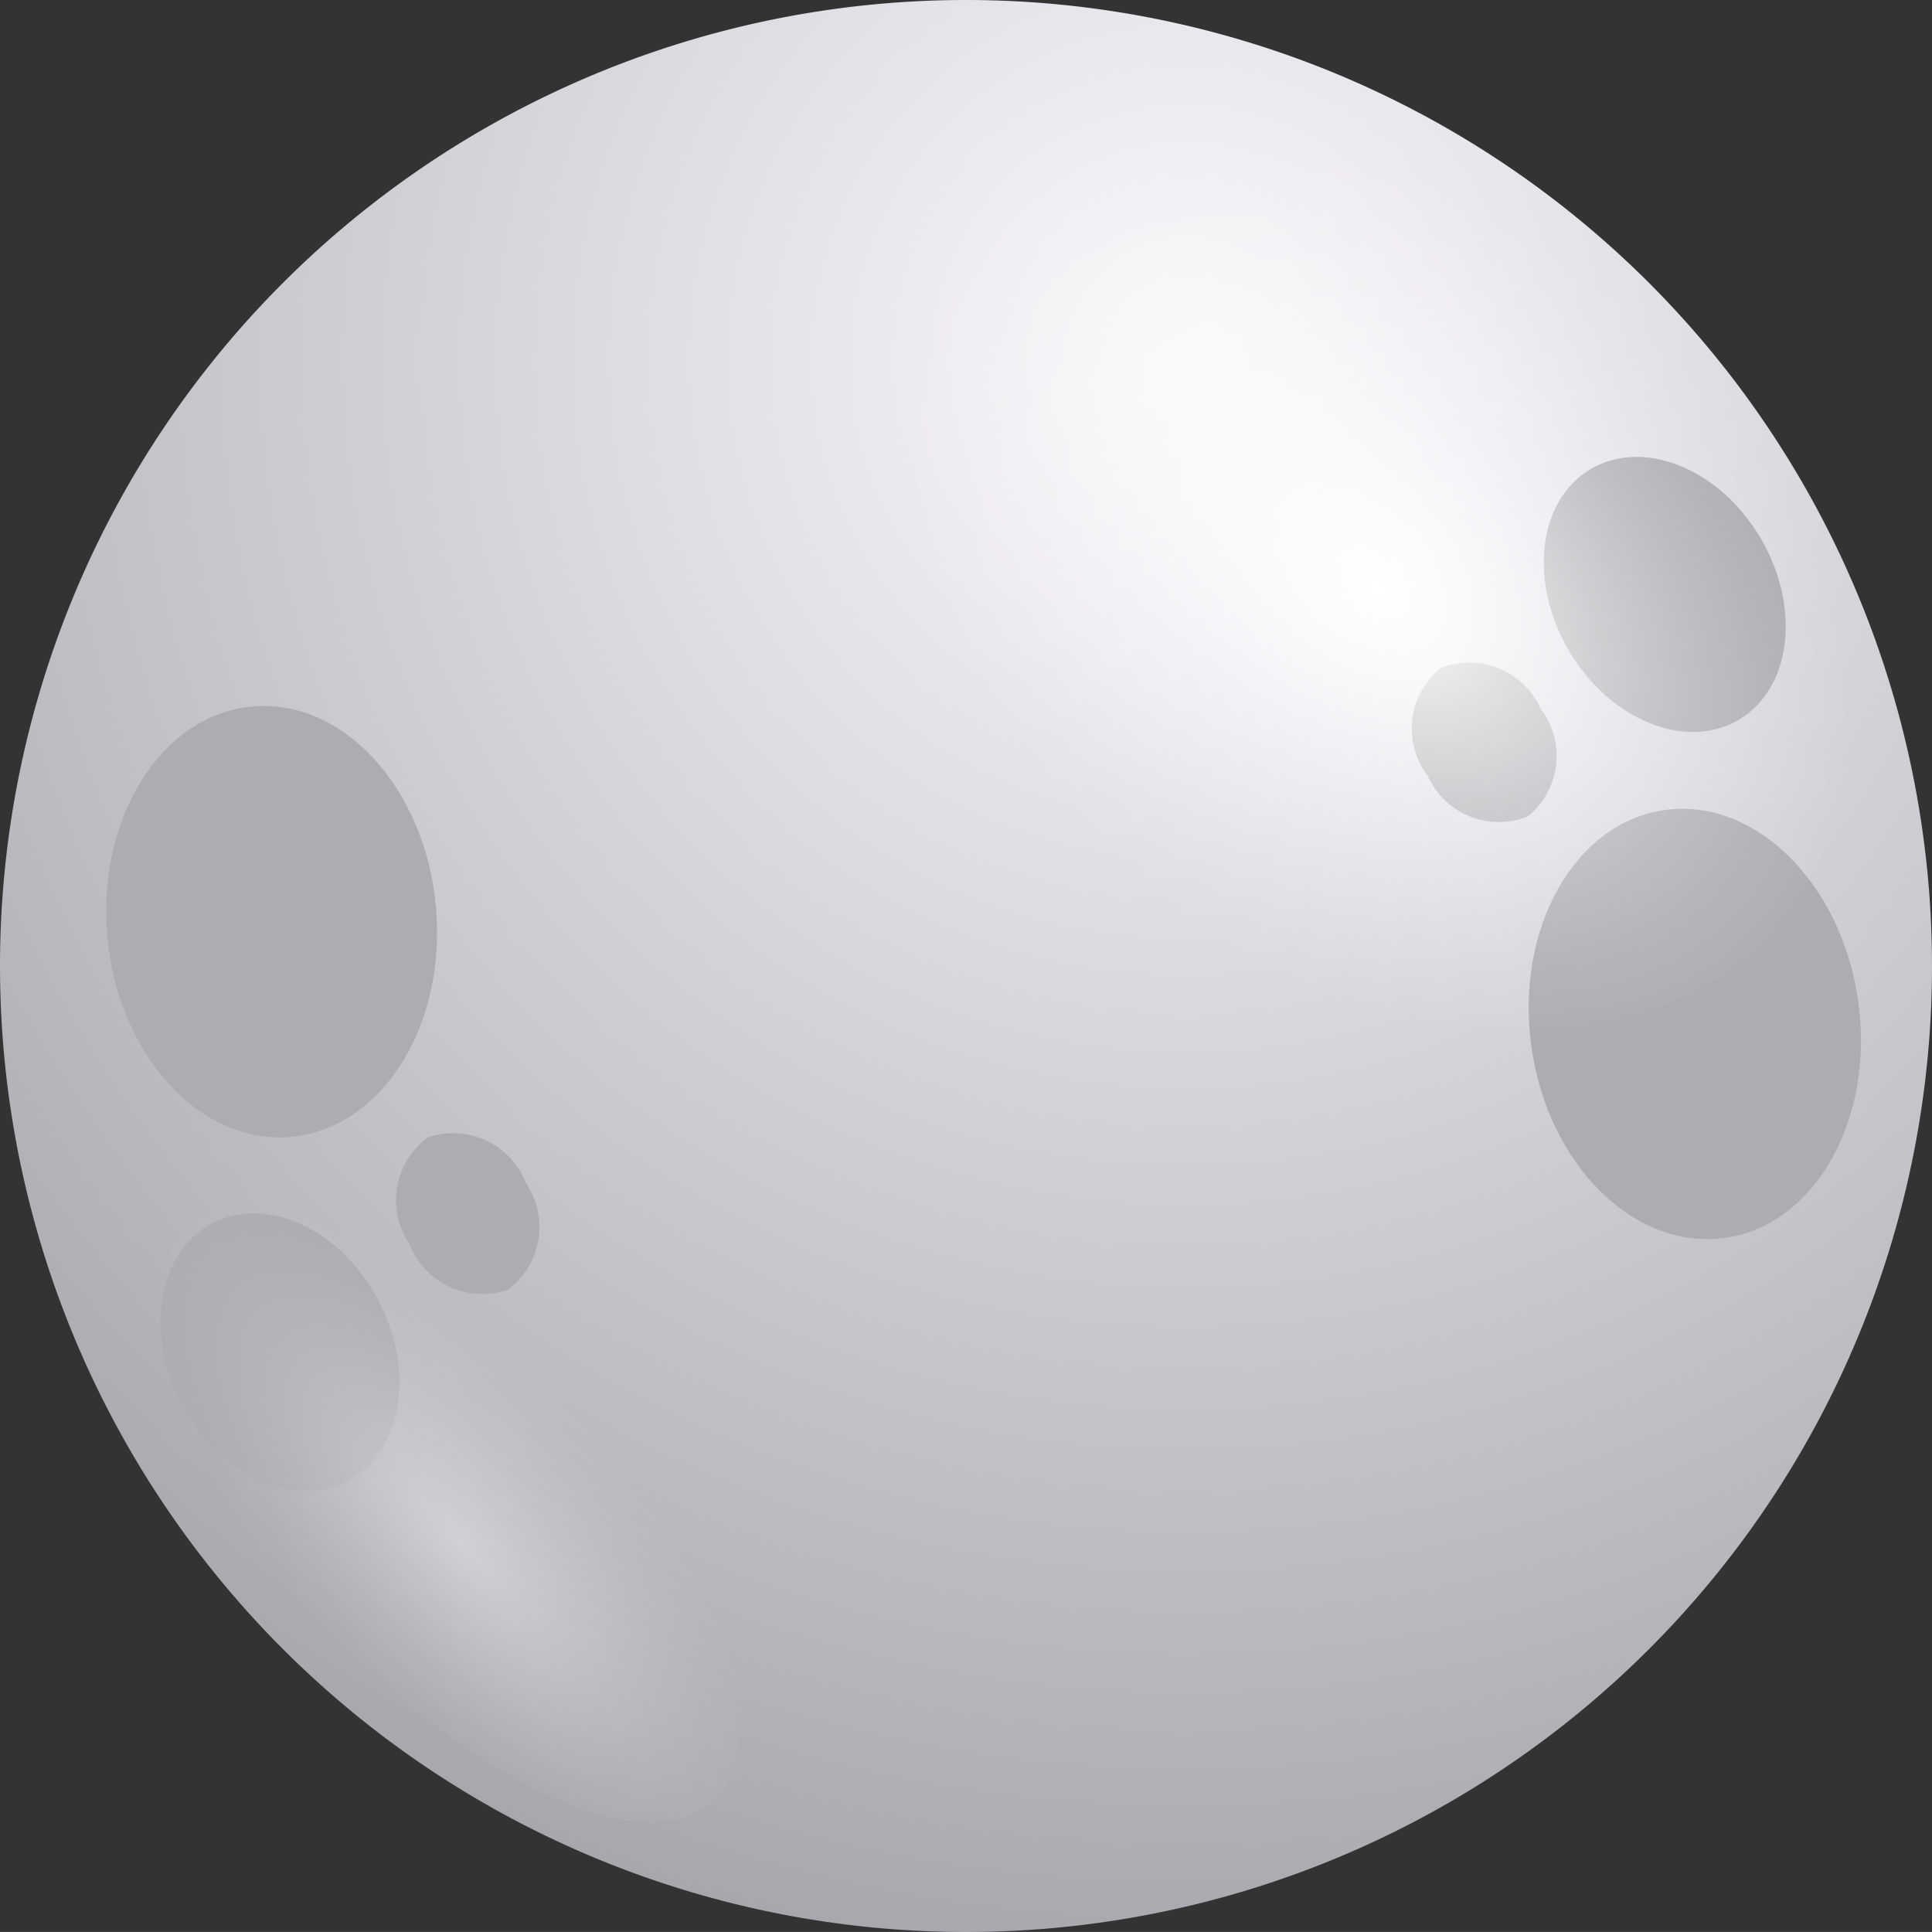 <svg xmlns="http://www.w3.org/2000/svg" xmlns:xlink="http://www.w3.org/1999/xlink" width="54.004" height="54.002" viewBox="0 0 54.004 54.002">
  <rect x="0" y="0" width="54.004" height="54.002" fill="#333333" stroke="none"/>
  <defs>
    <style>
      .cls-1 {
        isolation: isolate;
      }

      .cls-2 {
        fill: url(#radial-gradient);
      }

      .cls-3 {
        fill: #acadb2;
      }

      .cls-4, .cls-5 {
        mix-blend-mode: overlay;
      }

      .cls-4 {
        fill: url(#radial-gradient-2);
      }

      .cls-5 {
        opacity: 0.4;
        fill: url(#Degradado_sin_nombre_34);
      }
    </style>
    <radialGradient id="radial-gradient" cx="-667.753" cy="10.072" r="51.258" gradientTransform="matrix(-1, 0, 0, 1, -634.576, 0)" gradientUnits="userSpaceOnUse">
      <stop offset="0" stop-color="#f8f8f8"/>
      <stop offset="0.156" stop-color="#ede9f1"/>
      <stop offset="1" stop-color="#9b9da2"/>
    </radialGradient>
    <radialGradient id="radial-gradient-2" cx="725.205" cy="-2049.913" r="7.694" gradientTransform="matrix(-0.839, 1.154, -1.619, -1.313, -2671.823, -3511.964)" gradientUnits="userSpaceOnUse">
      <stop offset="0" stop-color="#fff"/>
      <stop offset="0.103" stop-color="#fff" stop-opacity="0.848"/>
      <stop offset="0.29" stop-color="#fff" stop-opacity="0.594"/>
      <stop offset="0.469" stop-color="#fff" stop-opacity="0.382"/>
      <stop offset="0.635" stop-color="#fff" stop-opacity="0.217"/>
      <stop offset="0.783" stop-color="#fff" stop-opacity="0.098"/>
      <stop offset="0.91" stop-color="#fff" stop-opacity="0.026"/>
      <stop offset="1" stop-color="#fff" stop-opacity="0"/>
    </radialGradient>
    <radialGradient id="Degradado_sin_nombre_34" data-name="Degradado sin nombre 34" cx="-3444.262" cy="3070.282" r="7.425" gradientTransform="matrix(-1.172, -1.101, 0.222, -0.728, -4705.408, -1513.87)" xlink:href="#radial-gradient-2"/>
  </defs>
  <g class="cls-1">
    <g id="Слой_2" data-name="Слой 2">
      <g id="OBJECTS">
        <g>
          <path class="cls-2" d="M0,27.002A27.002,27.002,0,1,0,27.002,0,27.001,27.001,0,0,0,0,27.002Z"/>
          <g>
            <path class="cls-3" d="M8.135,31.779c2.537-.229,4.35-3.107,4.051-6.43-.297-3.322-2.596-5.83-5.135-5.601C4.516,19.977,2.701,22.855,3,26.176,3.299,29.498,5.598,32.006,8.135,31.779Z"/>
            <path class="cls-3" d="M5.936,34.193c-1.522.799-1.904,3.061-.859,5.049,1.045,1.99,3.123,2.955,4.644,2.158,1.518-.797,1.902-3.059.857-5.047C9.535,34.363,7.455,33.397,5.936,34.193Z"/>
            <path class="cls-3" d="M11.957,31.795a2.179,2.179,0,0,0-.508,2.982,2.18,2.18,0,0,0,2.744,1.275,2.182,2.182,0,0,0,.508-2.982A2.18,2.18,0,0,0,11.957,31.795Z"/>
            <path class="cls-3" d="M51.941,27.979c-.467-3.303-2.889-5.691-5.412-5.336-2.522.355-4.188,3.322-3.721,6.625.465,3.303,2.889,5.691,5.41,5.334C50.74,34.246,52.408,31.279,51.941,27.979Z"/>
            <path class="cls-3" d="M48.605,20.119c1.476-.875,1.746-3.152.602-5.086-1.143-1.934-3.268-2.793-4.746-1.92-1.476.871-1.746,3.15-.602,5.084C45.002,20.133,47.127,20.992,48.605,20.119Z"/>
            <path class="cls-3" d="M43.066,19.814a2.179,2.179,0,0,0-2.805-1.135,2.18,2.18,0,0,0-.355,3.004,2.178,2.178,0,0,0,2.805,1.135A2.176,2.176,0,0,0,43.066,19.814Z"/>
          </g>
          <g>
            <path class="cls-4" d="M31.117,24.225c-6.875-5.582-9.565-14.074-5.998-18.975C28.686.348,37.152.896,44.033,6.473c6.875,5.578,9.557,14.076,5.994,18.973C46.457,30.354,37.992,29.801,31.117,24.225Z"/>
            <path class="cls-5" d="M3.137,32.969c.912-2.986,5.541-1.748,10.348,2.766,4.805,4.514,7.961,10.592,7.053,13.58-.908,2.984-5.539,1.75-10.348-2.764C5.387,42.037,2.231,35.953,3.137,32.969Z"/>
          </g>
        </g>
      </g>
    </g>
  </g>
</svg>
